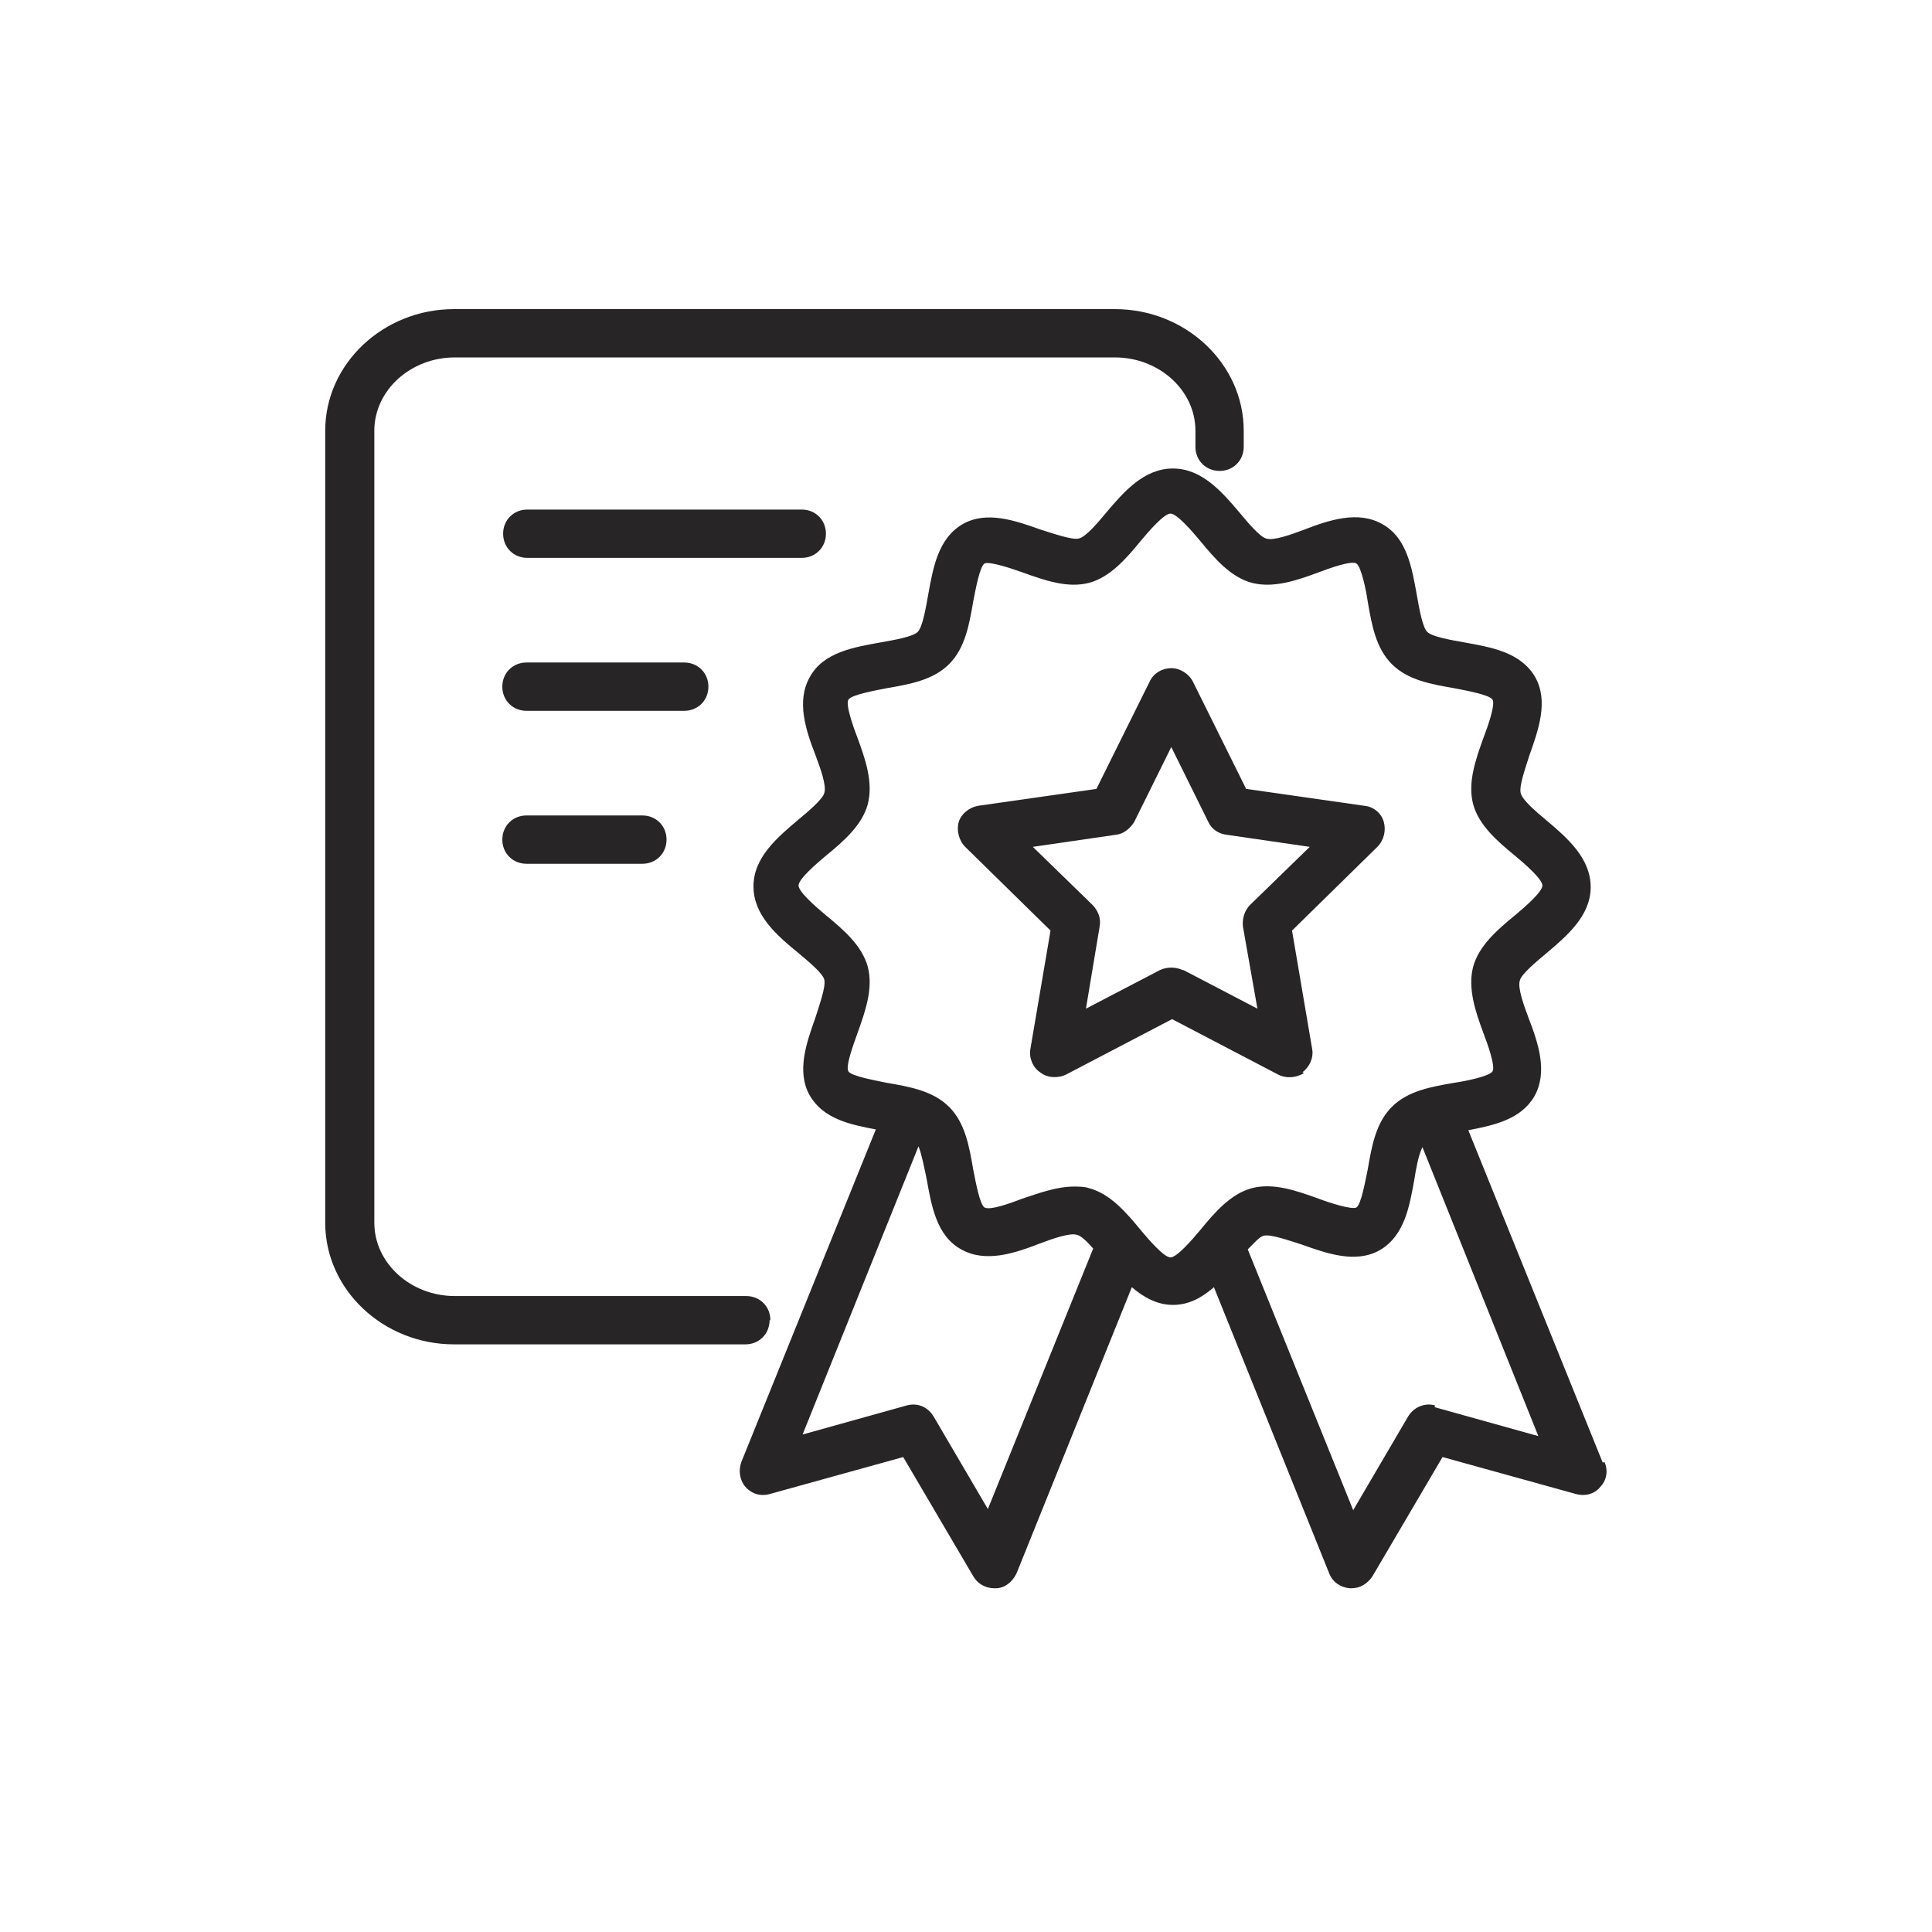 <?xml version="1.0" encoding="UTF-8"?><svg id="a" xmlns="http://www.w3.org/2000/svg" viewBox="0 0 24 24"><path d="M19.91,18.17l-1.67-4.13c.31-.06,.65-.13,.82-.42,.17-.3,.05-.66-.07-.97-.06-.16-.14-.38-.11-.47,.02-.08,.2-.23,.32-.33,.26-.22,.56-.47,.56-.83s-.29-.61-.55-.83c-.12-.1-.3-.25-.32-.34-.02-.09,.06-.31,.11-.47,.11-.31,.24-.67,.07-.97-.18-.31-.55-.37-.88-.43-.17-.03-.4-.07-.46-.13-.06-.06-.1-.29-.13-.46-.06-.33-.12-.71-.43-.88-.3-.17-.66-.05-.97,.07-.16,.06-.38,.14-.47,.11-.08-.02-.23-.2-.33-.32-.22-.26-.47-.55-.83-.55s-.61,.29-.83,.55c-.1,.12-.25,.3-.34,.32-.08,.02-.31-.06-.47-.11-.31-.11-.67-.24-.97-.07-.31,.18-.37,.55-.43,.88-.03,.17-.07,.4-.13,.46s-.29,.1-.46,.13c-.33,.06-.71,.12-.88,.43-.17,.3-.05,.66,.07,.97,.06,.16,.14,.38,.11,.47-.02,.08-.2,.23-.32,.33-.26,.22-.56,.47-.56,.83s.29,.61,.56,.83c.13,.11,.3,.25,.32,.33,.02,.09-.06,.31-.11,.47-.11,.31-.24,.67-.07,.97,.17,.29,.5,.36,.82,.42l-1.67,4.13c-.04,.11-.02,.23,.05,.31,.08,.09,.19,.12,.3,.09l1.66-.46,.87,1.48c.05,.09,.15,.15,.26,.15,0,0,.01,0,.02,0,.11,0,.21-.08,.26-.19l1.43-3.55c.14,.12,.31,.22,.51,.22s.36-.09,.51-.22l1.43,3.55c.04,.11,.14,.18,.26,.19,0,0,.01,0,.02,0,.11,0,.2-.06,.26-.15l.87-1.48,1.66,.46c.11,.03,.23,0,.3-.09,.08-.08,.1-.21,.05-.31Zm-7.63,.59l-.68-1.16c-.07-.12-.2-.18-.34-.14l-1.29,.36,1.44-3.58c.04,.1,.07,.26,.1,.4,.06,.33,.12,.71,.43,.88,.3,.17,.66,.05,.97-.07,.16-.06,.38-.14,.47-.11,.05,.01,.13,.09,.2,.17l-1.31,3.24Zm2.26-3.14c-.08,0-.27-.22-.37-.34-.18-.22-.38-.45-.64-.52-.06-.02-.13-.02-.19-.02-.21,0-.43,.08-.64,.15-.13,.05-.4,.15-.47,.11-.06-.04-.11-.32-.14-.47-.05-.29-.1-.58-.3-.78-.2-.2-.49-.25-.78-.3-.14-.03-.43-.08-.47-.14-.04-.06,.06-.33,.11-.47,.1-.28,.2-.56,.13-.83-.07-.26-.3-.46-.52-.64-.12-.1-.34-.29-.34-.37s.22-.27,.34-.37c.22-.18,.45-.38,.52-.64,.07-.27-.03-.56-.13-.83-.05-.13-.15-.41-.11-.47,.04-.06,.32-.11,.47-.14,.29-.05,.58-.1,.78-.3,.2-.2,.25-.49,.3-.78,.03-.15,.08-.43,.14-.47,.06-.03,.33,.06,.47,.11,.28,.1,.56,.2,.83,.13,.26-.07,.46-.3,.64-.52,.1-.12,.29-.34,.37-.34s.27,.22,.37,.34c.18,.22,.38,.45,.64,.52,.27,.07,.56-.03,.83-.13,.13-.05,.41-.15,.47-.11,.06,.04,.12,.33,.14,.47,.05,.29,.1,.58,.3,.78s.49,.25,.78,.3c.15,.03,.43,.08,.47,.14,.04,.06-.06,.34-.11,.47-.1,.28-.2,.56-.13,.83,.07,.26,.3,.46,.52,.64,.12,.1,.34,.29,.34,.37s-.22,.27-.34,.37c-.22,.18-.45,.38-.52,.64-.07,.27,.03,.56,.13,.83,.05,.13,.15,.41,.11,.47-.04,.06-.33,.12-.47,.14-.29,.05-.58,.1-.78,.3-.2,.2-.25,.49-.3,.78-.03,.14-.08,.43-.14,.47-.06,.03-.34-.06-.47-.11-.28-.1-.56-.2-.83-.13-.26,.07-.46,.3-.64,.52-.1,.12-.29,.34-.37,.34Zm3.29,1.84c-.13-.04-.27,.02-.34,.14l-.68,1.16-1.31-3.24c.08-.08,.15-.16,.2-.17,.09-.02,.31,.06,.47,.11,.31,.11,.67,.24,.97,.07,.31-.18,.37-.55,.43-.88,.02-.13,.05-.3,.1-.4l1.44,3.59-1.29-.36Z" style="fill:#272525;"/><path d="M16.18,13.32c.09-.07,.14-.18,.12-.29l-.25-1.47,1.06-1.04c.08-.08,.11-.2,.08-.31s-.13-.19-.24-.2l-1.47-.21-.66-1.33c-.05-.1-.16-.17-.27-.17s-.22,.06-.27,.17l-.66,1.33-1.47,.21c-.11,.02-.21,.1-.24,.2s0,.23,.08,.31l1.06,1.04-.25,1.47c-.02,.11,.03,.23,.12,.29,.05,.04,.11,.06,.18,.06,.05,0,.1-.01,.14-.03l1.32-.69,1.32,.69c.1,.05,.22,.04,.32-.02Zm-1.49-1.27c-.09-.04-.19-.04-.28,0l-.92,.48,.17-1.02c.02-.1-.02-.2-.09-.27l-.74-.72,1.03-.15c.1-.01,.18-.08,.23-.16l.46-.93,.46,.93c.04,.09,.13,.15,.23,.16l1.03,.15-.74,.72c-.07,.07-.1,.17-.09,.27l.18,1.02-.92-.48Z" style="fill:#272525;"/><path d="M6.54,10.13c-.17,0-.3,.13-.3,.3s.13,.3,.3,.3h1.44c.17,0,.3-.13,.3-.3s-.13-.3-.3-.3h-1.44Z" style="fill:#272525;"/><path d="M8.8,8.53c0-.17-.13-.3-.3-.3h-1.96c-.17,0-.3,.13-.3,.3s.13,.3,.3,.3h1.96c.17,0,.3-.13,.3-.3Z" style="fill:#272525;"/><path d="M10.26,6.63c0-.17-.13-.3-.3-.3h-3.41c-.17,0-.3,.13-.3,.3s.13,.3,.3,.3h3.41c.17,0,.3-.13,.3-.3Z" style="fill:#272525;"/><path d="M9.57,16.4c0-.17-.13-.3-.3-.3h-3.62c-.55,0-1-.41-1-.91V5.35c0-.5,.45-.91,1-.91H13.85c.55,0,1,.41,1,.91v.2c0,.17,.13,.3,.3,.3s.3-.13,.3-.3v-.2c0-.83-.72-1.51-1.6-1.51H5.64c-.88,0-1.6,.68-1.6,1.51V15.19c0,.83,.72,1.51,1.6,1.51h3.62c.17,0,.3-.13,.3-.3Z" style="fill:#272525;"/></svg>